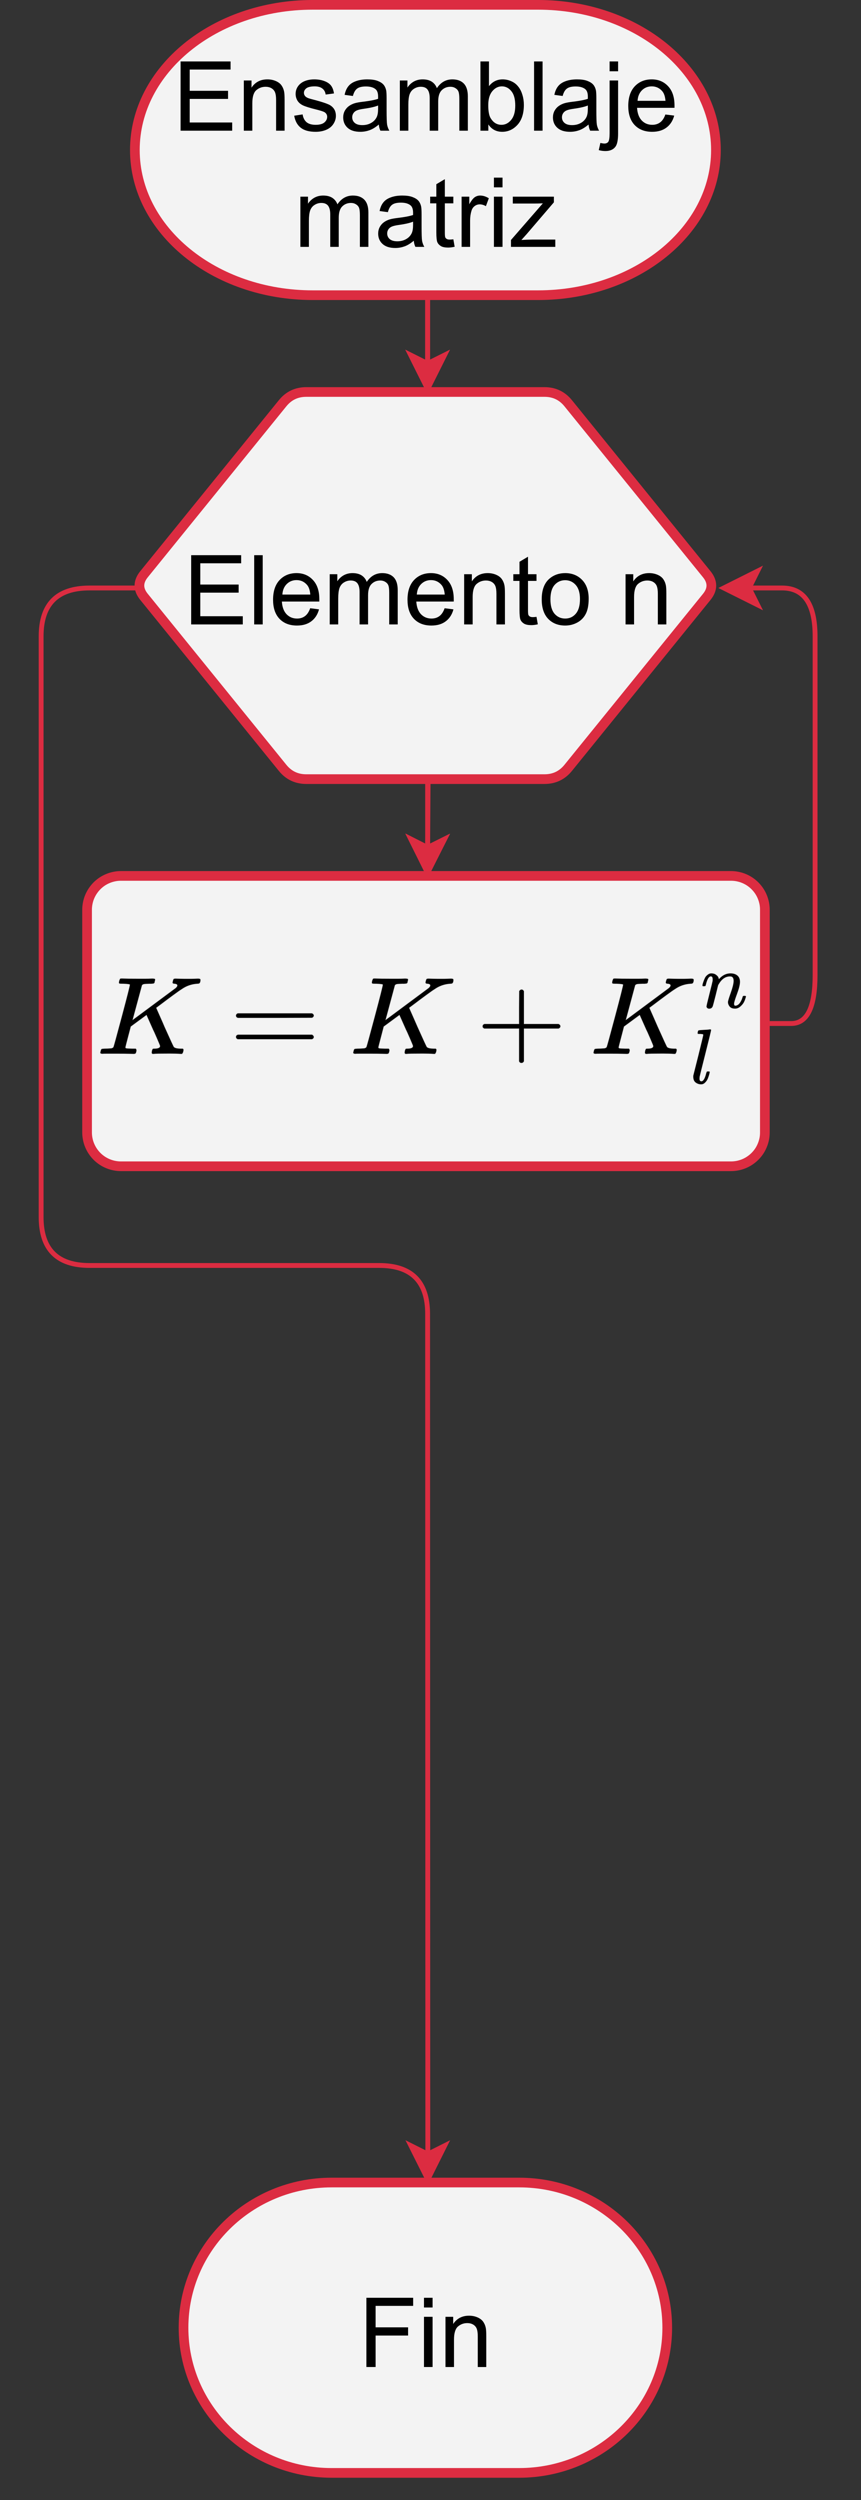 <?xml version="1.0" encoding="UTF-8" standalone="no"?>
<svg
   width="132.96pt"
   height="385.92pt"
   viewBox="0 0 132.96 385.92"
   version="1.1"
   id="svg181"
   xmlns:xlink="http://www.w3.org/1999/xlink"
   xmlns="http://www.w3.org/2000/svg"
   xmlns:svg="http://www.w3.org/2000/svg">
  <rect x="0" y="0" width="132.96" height="385.92" fill="#333333" stroke="none"/>
  <defs
     id="defs57">
    <g
       id="g49">
      <g
         id="glyph-0-0" />
      <g
         id="glyph-0-1">
        <path
           d="M 1.188 0 L 1.188 -10.688 L 8.906 -10.688 L 8.906 -9.438 L 2.594 -9.438 L 2.594 -6.156 L 8.516 -6.156 L 8.516 -4.906 L 2.594 -4.906 L 2.594 -1.266 L 9.156 -1.266 L 9.156 0 Z M 1.188 0 "
           id="path3" />
      </g>
      <g
         id="glyph-0-2">
        <path
           d="M 0.953 0 L 0.953 -10.688 L 2.266 -10.688 L 2.266 0 Z M 0.953 0 "
           id="path6" />
      </g>
      <g
         id="glyph-0-3">
        <path
           d="M 6.281 -2.5 L 7.641 -2.328 C 7.43 -1.535 7.035 -0.922 6.453 -0.484 C 5.879 -0.047 5.141 0.172 4.234 0.172 C 3.098 0.172 2.195 -0.176 1.531 -0.875 C 0.875 -1.57 0.547 -2.551 0.547 -3.812 C 0.547 -5.113 0.879 -6.125 1.547 -6.844 C 2.223 -7.562 3.098 -7.922 4.172 -7.922 C 5.203 -7.922 6.047 -7.566 6.703 -6.859 C 7.359 -6.16 7.688 -5.172 7.688 -3.891 C 7.688 -3.805 7.688 -3.688 7.688 -3.531 L 1.906 -3.531 C 1.957 -2.688 2.195 -2.035 2.625 -1.578 C 3.062 -1.129 3.602 -0.906 4.25 -0.906 C 4.727 -0.906 5.133 -1.031 5.469 -1.281 C 5.812 -1.531 6.082 -1.938 6.281 -2.5 Z M 1.984 -4.609 L 6.297 -4.609 C 6.242 -5.266 6.082 -5.754 5.812 -6.078 C 5.383 -6.586 4.836 -6.844 4.172 -6.844 C 3.578 -6.844 3.07 -6.641 2.656 -6.234 C 2.25 -5.828 2.023 -5.285 1.984 -4.609 Z M 1.984 -4.609 "
           id="path9" />
      </g>
      <g
         id="glyph-0-4">
        <path
           d="M 0.984 0 L 0.984 -7.75 L 2.156 -7.75 L 2.156 -6.656 C 2.406 -7.039 2.727 -7.348 3.125 -7.578 C 3.531 -7.805 3.988 -7.922 4.5 -7.922 C 5.082 -7.922 5.555 -7.801 5.922 -7.562 C 6.285 -7.32 6.547 -6.988 6.703 -6.562 C 7.305 -7.469 8.102 -7.922 9.094 -7.922 C 9.852 -7.922 10.441 -7.707 10.859 -7.281 C 11.273 -6.852 11.484 -6.195 11.484 -5.312 L 11.484 0 L 10.172 0 L 10.172 -4.875 C 10.172 -5.406 10.129 -5.785 10.047 -6.016 C 9.961 -6.242 9.805 -6.426 9.578 -6.562 C 9.359 -6.707 9.098 -6.781 8.797 -6.781 C 8.254 -6.781 7.801 -6.598 7.438 -6.234 C 7.082 -5.879 6.906 -5.301 6.906 -4.5 L 6.906 0 L 5.594 0 L 5.594 -5.031 C 5.594 -5.613 5.484 -6.051 5.266 -6.344 C 5.047 -6.633 4.695 -6.781 4.219 -6.781 C 3.844 -6.781 3.5 -6.68 3.188 -6.484 C 2.875 -6.297 2.645 -6.016 2.5 -5.641 C 2.363 -5.266 2.297 -4.723 2.297 -4.016 L 2.297 0 Z M 0.984 0 "
           id="path12" />
      </g>
      <g
         id="glyph-0-5">
        <path
           d="M 0.984 0 L 0.984 -7.75 L 2.172 -7.75 L 2.172 -6.641 C 2.734 -7.492 3.551 -7.922 4.625 -7.922 C 5.094 -7.922 5.52 -7.836 5.906 -7.672 C 6.301 -7.504 6.598 -7.281 6.797 -7 C 6.992 -6.727 7.129 -6.41 7.203 -6.047 C 7.254 -5.797 7.281 -5.367 7.281 -4.766 L 7.281 0 L 5.969 0 L 5.969 -4.719 C 5.969 -5.25 5.914 -5.645 5.812 -5.906 C 5.707 -6.176 5.523 -6.391 5.266 -6.547 C 5.004 -6.703 4.703 -6.781 4.359 -6.781 C 3.797 -6.781 3.312 -6.602 2.906 -6.25 C 2.5 -5.895 2.297 -5.223 2.297 -4.234 L 2.297 0 Z M 0.984 0 "
           id="path15" />
      </g>
      <g
         id="glyph-0-6">
        <path
           d="M 3.844 -1.172 L 4.047 -0.016 C 3.672 0.066 3.336 0.109 3.047 0.109 C 2.566 0.109 2.195 0.035 1.938 -0.109 C 1.676 -0.266 1.488 -0.469 1.375 -0.719 C 1.27 -0.969 1.219 -1.484 1.219 -2.266 L 1.219 -6.719 L 0.266 -6.719 L 0.266 -7.75 L 1.219 -7.75 L 1.219 -9.672 L 2.531 -10.453 L 2.531 -7.75 L 3.844 -7.75 L 3.844 -6.719 L 2.531 -6.719 L 2.531 -2.203 C 2.531 -1.828 2.551 -1.582 2.594 -1.469 C 2.645 -1.363 2.723 -1.281 2.828 -1.219 C 2.93 -1.156 3.082 -1.125 3.281 -1.125 C 3.426 -1.125 3.613 -1.141 3.844 -1.172 Z M 3.844 -1.172 "
           id="path18" />
      </g>
      <g
         id="glyph-0-7">
        <path
           d="M 0.5 -3.875 C 0.5 -5.312 0.895 -6.375 1.688 -7.062 C 2.352 -7.633 3.164 -7.922 4.125 -7.922 C 5.188 -7.922 6.055 -7.57 6.734 -6.875 C 7.41 -6.176 7.75 -5.211 7.75 -3.984 C 7.75 -2.984 7.598 -2.195 7.297 -1.625 C 7.004 -1.051 6.57 -0.609 6 -0.297 C 5.426 0.016 4.801 0.172 4.125 0.172 C 3.039 0.172 2.164 -0.172 1.5 -0.859 C 0.832 -1.555 0.5 -2.562 0.5 -3.875 Z M 1.844 -3.875 C 1.844 -2.883 2.055 -2.141 2.484 -1.641 C 2.922 -1.148 3.469 -0.906 4.125 -0.906 C 4.781 -0.906 5.32 -1.148 5.75 -1.641 C 6.188 -2.141 6.406 -2.898 6.406 -3.922 C 6.406 -4.879 6.188 -5.602 5.75 -6.094 C 5.312 -6.582 4.77 -6.828 4.125 -6.828 C 3.469 -6.828 2.922 -6.582 2.484 -6.094 C 2.055 -5.602 1.844 -4.863 1.844 -3.875 Z M 1.844 -3.875 "
           id="path21" />
      </g>
      <g
         id="glyph-0-8" />
      <g
         id="glyph-0-9">
        <path
           d="M 0.453 -2.312 L 1.75 -2.516 C 1.832 -1.992 2.035 -1.594 2.359 -1.312 C 2.691 -1.039 3.16 -0.906 3.766 -0.906 C 4.367 -0.906 4.816 -1.023 5.109 -1.266 C 5.398 -1.516 5.547 -1.805 5.547 -2.141 C 5.547 -2.43 5.414 -2.664 5.156 -2.844 C 4.977 -2.957 4.531 -3.102 3.812 -3.281 C 2.852 -3.52 2.188 -3.727 1.812 -3.906 C 1.438 -4.082 1.148 -4.328 0.953 -4.641 C 0.766 -4.961 0.672 -5.312 0.672 -5.688 C 0.672 -6.031 0.75 -6.348 0.906 -6.641 C 1.07 -6.941 1.289 -7.188 1.562 -7.375 C 1.77 -7.531 2.047 -7.66 2.391 -7.766 C 2.742 -7.867 3.125 -7.922 3.531 -7.922 C 4.133 -7.922 4.664 -7.832 5.125 -7.656 C 5.594 -7.477 5.938 -7.238 6.156 -6.938 C 6.375 -6.645 6.52 -6.25 6.594 -5.75 L 5.312 -5.578 C 5.258 -5.973 5.094 -6.281 4.812 -6.5 C 4.531 -6.727 4.133 -6.844 3.625 -6.844 C 3.02 -6.844 2.586 -6.742 2.328 -6.547 C 2.078 -6.348 1.953 -6.113 1.953 -5.844 C 1.953 -5.676 2.004 -5.52 2.109 -5.375 C 2.211 -5.238 2.379 -5.125 2.609 -5.031 C 2.742 -4.977 3.129 -4.867 3.766 -4.703 C 4.691 -4.453 5.336 -4.242 5.703 -4.078 C 6.078 -3.922 6.367 -3.691 6.578 -3.391 C 6.785 -3.098 6.891 -2.727 6.891 -2.281 C 6.891 -1.844 6.758 -1.426 6.5 -1.031 C 6.25 -0.645 5.883 -0.348 5.406 -0.141 C 4.926 0.066 4.379 0.172 3.766 0.172 C 2.766 0.172 2 -0.035 1.469 -0.453 C 0.938 -0.867 0.598 -1.488 0.453 -2.312 Z M 0.453 -2.312 "
           id="path25" />
      </g>
      <g
         id="glyph-0-10">
        <path
           d="M 6.047 -0.953 C 5.555 -0.535 5.082 -0.242 4.625 -0.078 C 4.176 0.086 3.695 0.172 3.188 0.172 C 2.332 0.172 1.676 -0.035 1.219 -0.453 C 0.77 -0.867 0.547 -1.398 0.547 -2.047 C 0.547 -2.422 0.629 -2.766 0.797 -3.078 C 0.973 -3.391 1.195 -3.641 1.469 -3.828 C 1.75 -4.023 2.066 -4.172 2.422 -4.266 C 2.68 -4.336 3.07 -4.406 3.594 -4.469 C 4.645 -4.594 5.426 -4.742 5.938 -4.922 C 5.938 -5.098 5.938 -5.211 5.938 -5.266 C 5.938 -5.797 5.812 -6.172 5.562 -6.391 C 5.227 -6.68 4.727 -6.828 4.062 -6.828 C 3.445 -6.828 2.992 -6.719 2.703 -6.5 C 2.41 -6.289 2.191 -5.91 2.047 -5.359 L 0.766 -5.531 C 0.879 -6.082 1.07 -6.523 1.344 -6.859 C 1.613 -7.203 2 -7.461 2.5 -7.641 C 3.008 -7.828 3.598 -7.922 4.266 -7.922 C 4.922 -7.922 5.453 -7.844 5.859 -7.688 C 6.273 -7.531 6.582 -7.332 6.781 -7.094 C 6.977 -6.863 7.113 -6.566 7.188 -6.203 C 7.227 -5.984 7.25 -5.582 7.25 -5 L 7.25 -3.25 C 7.25 -2.031 7.273 -1.254 7.328 -0.922 C 7.391 -0.598 7.504 -0.289 7.672 0 L 6.297 0 C 6.16 -0.27 6.078 -0.586 6.047 -0.953 Z M 5.938 -3.891 C 5.457 -3.691 4.738 -3.523 3.781 -3.391 C 3.238 -3.316 2.859 -3.227 2.641 -3.125 C 2.422 -3.031 2.25 -2.891 2.125 -2.703 C 2 -2.516 1.938 -2.305 1.938 -2.078 C 1.938 -1.723 2.066 -1.43 2.328 -1.203 C 2.598 -0.973 2.988 -0.859 3.5 -0.859 C 4.008 -0.859 4.457 -0.969 4.844 -1.188 C 5.238 -1.406 5.531 -1.707 5.719 -2.094 C 5.863 -2.383 5.938 -2.82 5.938 -3.406 Z M 5.938 -3.891 "
           id="path28" />
      </g>
      <g
         id="glyph-0-11">
        <path
           d="M 2.203 0 L 0.984 0 L 0.984 -10.688 L 2.297 -10.688 L 2.297 -6.875 C 2.848 -7.57 3.551 -7.922 4.406 -7.922 C 4.883 -7.922 5.336 -7.82 5.766 -7.625 C 6.191 -7.438 6.539 -7.164 6.812 -6.812 C 7.094 -6.469 7.305 -6.051 7.453 -5.562 C 7.609 -5.07 7.688 -4.547 7.688 -3.984 C 7.688 -2.66 7.359 -1.633 6.703 -0.906 C 6.047 -0.188 5.258 0.172 4.344 0.172 C 3.426 0.172 2.711 -0.207 2.203 -0.969 Z M 2.188 -3.938 C 2.188 -3 2.312 -2.328 2.562 -1.922 C 2.977 -1.242 3.535 -0.906 4.234 -0.906 C 4.805 -0.906 5.301 -1.156 5.719 -1.656 C 6.145 -2.156 6.359 -2.895 6.359 -3.875 C 6.359 -4.883 6.156 -5.629 5.75 -6.109 C 5.352 -6.598 4.867 -6.844 4.297 -6.844 C 3.723 -6.844 3.227 -6.594 2.812 -6.094 C 2.395 -5.594 2.188 -4.875 2.188 -3.938 Z M 2.188 -3.938 "
           id="path31" />
      </g>
      <g
         id="glyph-0-12">
        <path
           d="M 0.984 -9.172 L 0.984 -10.688 L 2.297 -10.688 L 2.297 -9.172 Z M -0.688 3 L -0.438 1.891 C -0.176 1.953 0.031 1.984 0.188 1.984 C 0.445 1.984 0.645 1.895 0.781 1.719 C 0.914 1.539 0.984 1.098 0.984 0.391 L 0.984 -7.75 L 2.297 -7.75 L 2.297 0.422 C 2.297 1.379 2.172 2.047 1.922 2.422 C 1.598 2.898 1.07 3.141 0.344 3.141 C -0.008 3.141 -0.352 3.094 -0.688 3 Z M -0.688 3 "
           id="path34" />
      </g>
      <g
         id="glyph-0-13">
        <path
           d="M 0.969 0 L 0.969 -7.75 L 2.156 -7.75 L 2.156 -6.578 C 2.457 -7.117 2.734 -7.477 2.984 -7.656 C 3.242 -7.832 3.523 -7.922 3.828 -7.922 C 4.273 -7.922 4.723 -7.781 5.172 -7.5 L 4.719 -6.281 C 4.406 -6.469 4.086 -6.562 3.766 -6.562 C 3.473 -6.562 3.211 -6.473 2.984 -6.297 C 2.754 -6.129 2.594 -5.895 2.5 -5.594 C 2.352 -5.125 2.281 -4.613 2.281 -4.062 L 2.281 0 Z M 0.969 0 "
           id="path37" />
      </g>
      <g
         id="glyph-0-14">
        <path
           d="M 0.984 -9.188 L 0.984 -10.688 L 2.312 -10.688 L 2.312 -9.188 Z M 0.984 0 L 0.984 -7.75 L 2.312 -7.75 L 2.312 0 Z M 0.984 0 "
           id="path40" />
      </g>
      <g
         id="glyph-0-15">
        <path
           d="M 0.297 0 L 0.297 -1.062 L 5.219 -6.719 C 4.664 -6.695 4.172 -6.688 3.734 -6.688 L 0.578 -6.688 L 0.578 -7.75 L 6.922 -7.75 L 6.922 -6.875 L 2.719 -1.969 L 1.906 -1.062 C 2.5 -1.102 3.051 -1.125 3.562 -1.125 L 7.141 -1.125 L 7.141 0 Z M 0.297 0 "
           id="path43" />
      </g>
      <g
         id="glyph-0-16">
        <path
           d="M 1.219 0 L 1.219 -10.688 L 8.438 -10.688 L 8.438 -9.438 L 2.641 -9.438 L 2.641 -6.125 L 7.656 -6.125 L 7.656 -4.859 L 2.641 -4.859 L 2.641 0 Z M 1.219 0 "
           id="path46" />
      </g>
    </g>
    <clipPath
       id="clip-0">
      <path
         clip-rule="nonzero"
         d="M 7 315 L 125 315 L 125 383.309 L 7 383.309 Z M 7 315 "
         id="path51" />
    </clipPath>
    <clipPath
       id="clip-1">
      <path
         clip-rule="nonzero"
         d="M 105 80 L 132.961 80 L 132.961 169 L 105 169 Z M 105 80 "
         id="path54" />
    </clipPath>
  </defs>
  <path
     fill="none"
     stroke-width="1"
     stroke-linecap="butt"
     stroke-linejoin="miter"
     stroke="rgb(86.269%, 17.249%, 25.49%)"
     stroke-opacity="1"
     stroke-miterlimit="10"
     d="M 87.899 161.001 L 87.899 174.63 "
     transform="matrix(0.747, 0, 0, 0.747, 0.374, 0.374)"
     id="path59" />
  <path
     fill-rule="nonzero"
     fill="rgb(86.269%, 17.249%, 25.49%)"
     fill-opacity="1"
     stroke-width="1"
     stroke-linecap="butt"
     stroke-linejoin="miter"
     stroke="rgb(86.269%, 17.249%, 25.49%)"
     stroke-opacity="1"
     stroke-miterlimit="10"
     d="M 87.899 179.879 L 84.401 172.879 L 87.899 174.63 L 91.401 172.879 Z M 87.899 179.879 "
     transform="matrix(0.747, 0, 0, 0.747, 0.374, 0.374)"
     id="path61" />
  <path
     fill-rule="nonzero"
     fill="rgb(95.29%, 95.29%, 95.29%)"
     fill-opacity="1"
     stroke-width="2"
     stroke-linecap="butt"
     stroke-linejoin="miter"
     stroke="rgb(86.269%, 17.249%, 25.49%)"
     stroke-opacity="1"
     stroke-miterlimit="10"
     d="M 44.097 100.998 L 58.422 83.328 C 59.682 81.775 61.308 81.001 63.31 81.001 L 112.567 81.001 C 114.57 81.001 116.201 81.775 117.461 83.328 L 146.11 118.668 C 147.37 120.221 147.37 121.779 146.11 123.332 L 117.461 158.672 C 116.201 160.225 114.57 160.999 112.567 160.999 L 63.31 160.999 C 61.308 160.999 59.682 160.225 58.422 158.672 L 29.768 123.332 C 28.508 121.779 28.508 120.221 29.768 118.668 Z M 44.097 100.998 "
     transform="matrix(0.747, 0, 0, 0.747, 0, 0)"
     id="path63" />
  <g
     fill="#000000"
     fill-opacity="1"
     id="g85">
    <use
       xlink:href="#glyph-0-1"
       x="28.335"
       y="96.388"
       id="use65" />
    <use
       xlink:href="#glyph-0-2"
       x="38.302"
       y="96.388"
       id="use67" />
    <use
       xlink:href="#glyph-0-3"
       x="41.622"
       y="96.388"
       id="use69" />
    <use
       xlink:href="#glyph-0-4"
       x="49.933"
       y="96.388"
       id="use71" />
    <use
       xlink:href="#glyph-0-3"
       x="62.382"
       y="96.388"
       id="use73" />
    <use
       xlink:href="#glyph-0-5"
       x="70.693"
       y="96.388"
       id="use75" />
    <use
       xlink:href="#glyph-0-6"
       x="79.004"
       y="96.388"
       id="use77" />
    <use
       xlink:href="#glyph-0-7"
       x="83.156"
       y="96.388"
       id="use79" />
    <use
       xlink:href="#glyph-0-8"
       x="91.467"
       y="96.388"
       id="use81" />
    <use
       xlink:href="#glyph-0-5"
       x="95.619"
       y="96.388"
       id="use83" />
  </g>
  <path
     fill="none"
     stroke-width="1"
     stroke-linecap="butt"
     stroke-linejoin="miter"
     stroke="rgb(86.269%, 17.249%, 25.49%)"
     stroke-opacity="1"
     stroke-miterlimit="10"
     d="M 87.899 61.001 L 87.899 80.998 L 87.899 61.001 L 87.899 74.63 "
     transform="matrix(0.747, 0, 0, 0.747, 0.374, 0.374)"
     id="path87" />
  <path
     fill-rule="nonzero"
     fill="rgb(86.269%, 17.249%, 25.49%)"
     fill-opacity="1"
     stroke-width="1"
     stroke-linecap="butt"
     stroke-linejoin="miter"
     stroke="rgb(86.269%, 17.249%, 25.49%)"
     stroke-opacity="1"
     stroke-miterlimit="10"
     d="M 87.899 79.879 L 84.401 72.879 L 87.899 74.63 L 91.401 72.879 Z M 87.899 79.879 "
     transform="matrix(0.747, 0, 0, 0.747, 0.374, 0.374)"
     id="path89" />
  <path
     fill="none"
     stroke-width="1"
     stroke-linecap="butt"
     stroke-linejoin="miter"
     stroke="rgb(86.269%, 17.249%, 25.49%)"
     stroke-opacity="1"
     stroke-miterlimit="10"
     d="M 87.899 61.001 L 87.899 80.998 L 87.899 61.001 L 87.899 74.63 "
     transform="matrix(0.747, 0, 0, 0.747, 0.374, 0.374)"
     id="path91" />
  <path
     fill-rule="nonzero"
     fill="rgb(86.269%, 17.249%, 25.49%)"
     fill-opacity="1"
     stroke-width="1"
     stroke-linecap="butt"
     stroke-linejoin="miter"
     stroke="rgb(86.269%, 17.249%, 25.49%)"
     stroke-opacity="1"
     stroke-miterlimit="10"
     d="M 87.899 79.879 L 84.401 72.879 L 87.899 74.63 L 91.401 72.879 Z M 87.899 79.879 "
     transform="matrix(0.747, 0, 0, 0.747, 0.374, 0.374)"
     id="path93" />
  <path
     fill-rule="nonzero"
     fill="rgb(95.29%, 95.29%, 95.29%)"
     fill-opacity="1"
     stroke-width="2"
     stroke-linecap="butt"
     stroke-linejoin="miter"
     stroke="rgb(86.269%, 17.249%, 25.49%)"
     stroke-opacity="1"
     stroke-miterlimit="10"
     d="M 64.648 0.999 L 111.229 0.999 C 131.54 0.999 148.002 14.429 148.002 31.002 C 148.002 47.569 131.54 60.999 111.229 60.999 L 64.648 60.999 C 44.338 60.999 27.88 47.569 27.88 31.002 C 27.88 14.429 44.338 0.999 64.648 0.999 Z M 64.648 0.999 "
     transform="matrix(0.747, 0, 0, 0.747, 0, 0)"
     id="path95" />
  <g
     fill="#000000"
     fill-opacity="1"
     id="g117">
    <use
       xlink:href="#glyph-0-1"
       x="26.7"
       y="20.174"
       id="use97" />
    <use
       xlink:href="#glyph-0-5"
       x="36.668"
       y="20.174"
       id="use99" />
    <use
       xlink:href="#glyph-0-9"
       x="44.979"
       y="20.174"
       id="use101" />
    <use
       xlink:href="#glyph-0-10"
       x="52.451"
       y="20.174"
       id="use103" />
    <use
       xlink:href="#glyph-0-4"
       x="60.762"
       y="20.174"
       id="use105" />
    <use
       xlink:href="#glyph-0-11"
       x="73.21"
       y="20.174"
       id="use107" />
    <use
       xlink:href="#glyph-0-2"
       x="81.521"
       y="20.174"
       id="use109" />
    <use
       xlink:href="#glyph-0-10"
       x="84.841"
       y="20.174"
       id="use111" />
    <use
       xlink:href="#glyph-0-12"
       x="93.152"
       y="20.174"
       id="use113" />
    <use
       xlink:href="#glyph-0-3"
       x="96.472"
       y="20.174"
       id="use115" />
  </g>
  <g
     fill="#000000"
     fill-opacity="1"
     id="g121">
    <use
       xlink:href="#glyph-0-8"
       x="104.782"
       y="20.174"
       id="use119" />
  </g>
  <g
     fill="#000000"
     fill-opacity="1"
     id="g135">
    <use
       xlink:href="#glyph-0-4"
       x="45.404"
       y="38.107"
       id="use123" />
    <use
       xlink:href="#glyph-0-10"
       x="57.852"
       y="38.107"
       id="use125" />
    <use
       xlink:href="#glyph-0-6"
       x="66.163"
       y="38.107"
       id="use127" />
    <use
       xlink:href="#glyph-0-13"
       x="70.315"
       y="38.107"
       id="use129" />
    <use
       xlink:href="#glyph-0-14"
       x="75.291"
       y="38.107"
       id="use131" />
    <use
       xlink:href="#glyph-0-15"
       x="78.611"
       y="38.107"
       id="use133" />
  </g>
  <path
     fill-rule="nonzero"
     fill="rgb(95.29%, 95.29%, 95.29%)"
     fill-opacity="1"
     d="M 51.219 336.984 L 80.195 336.984 C 92.824 336.984 103.066 347.02 103.066 359.398 C 103.066 371.781 92.824 381.816 80.195 381.816 L 51.219 381.816 C 38.594 381.816 28.348 371.781 28.348 359.398 C 28.348 347.02 38.594 336.984 51.219 336.984 Z M 51.219 336.984 "
     id="path137" />
  <g
     clip-path="url(#clip-0)"
     id="g141">
    <path
       fill="none"
       stroke-width="2"
       stroke-linecap="butt"
       stroke-linejoin="miter"
       stroke="#dc2c41"
       stroke-opacity="1"
       stroke-miterlimit="10"
       d="m 68.548,451.002 h 38.781 c 16.902,0 30.609,13.431 30.609,29.998 0,16.572 -13.708,30.003 -30.609,30.003 H 68.548 c -16.897,0 -30.609,-13.431 -30.609,-30.003 0,-16.567 13.713,-29.998 30.609,-29.998 z m 0,0"
       transform="scale(0.747)"
       id="path139" />
  </g>
  <g
     fill="#000000"
     fill-opacity="1"
     id="g149">
    <use
       xlink:href="#glyph-0-16"
       x="55.362"
       y="365.376"
       id="use143" />
    <use
       xlink:href="#glyph-0-14"
       x="64.49"
       y="365.376"
       id="use145" />
    <use
       xlink:href="#glyph-0-5"
       x="67.811"
       y="365.376"
       id="use147" />
  </g>
  <g
     clip-path="url(#clip-1)"
     id="g153">
    <path
       fill="none"
       stroke-width="1"
       stroke-linecap="butt"
       stroke-linejoin="miter"
       stroke="#dc2c41"
       stroke-opacity="1"
       stroke-miterlimit="10"
       d="m 158.12,211 h 4.94 c 3.294,0 4.94,-3.335 4.94,-10.001 v -70.002 c 0,-6.666 -2.274,-9.996 -6.822,-9.996 h -6.807"
       transform="matrix(0.747,0,0,0.747,0.374,0.374)"
       id="path151" />
  </g>
  <path
     fill-rule="nonzero"
     fill="rgb(86.269%, 17.249%, 25.49%)"
     fill-opacity="1"
     stroke-width="1"
     stroke-linecap="butt"
     stroke-linejoin="miter"
     stroke="rgb(86.269%, 17.249%, 25.49%)"
     stroke-opacity="1"
     stroke-miterlimit="10"
     d="M 149.118 121.002 L 156.118 117.499 L 154.372 121.002 L 156.118 124.499 Z M 149.118 121.002 "
     transform="matrix(0.747, 0, 0, 0.747, 0.374, 0.374)"
     id="path155" />
  <path
     fill-rule="nonzero"
     fill="rgb(95.29%, 95.29%, 95.29%)"
     fill-opacity="1"
     stroke-width="2"
     stroke-linecap="butt"
     stroke-linejoin="miter"
     stroke="rgb(86.269%, 17.249%, 25.49%)"
     stroke-opacity="1"
     stroke-miterlimit="4"
     d="M 25 181.001 L 151.118 181.001 C 151.578 181.001 152.033 181.043 152.488 181.137 C 152.937 181.226 153.377 181.356 153.8 181.534 C 154.223 181.707 154.626 181.926 155.008 182.177 C 155.389 182.433 155.745 182.726 156.069 183.05 C 156.393 183.374 156.686 183.73 156.942 184.111 C 157.198 184.493 157.412 184.896 157.585 185.319 C 157.763 185.748 157.893 186.182 157.988 186.637 C 158.076 187.086 158.118 187.541 158.118 188.001 L 158.118 234.001 C 158.118 234.461 158.076 234.916 157.988 235.366 C 157.893 235.816 157.763 236.255 157.585 236.678 C 157.412 237.102 157.198 237.509 156.942 237.891 C 156.686 238.273 156.393 238.623 156.069 238.952 C 155.745 239.276 155.389 239.564 155.008 239.82 C 154.626 240.076 154.223 240.291 153.8 240.468 C 153.377 240.641 152.937 240.777 152.488 240.866 C 152.033 240.955 151.578 241.002 151.118 241.002 L 25 241.002 C 24.54 241.002 24.085 240.955 23.635 240.866 C 23.186 240.777 22.747 240.641 22.323 240.468 C 21.895 240.291 21.492 240.076 21.11 239.82 C 20.729 239.564 20.373 239.276 20.049 238.952 C 19.725 238.623 19.437 238.273 19.181 237.891 C 18.925 237.509 18.711 237.102 18.533 236.678 C 18.355 236.255 18.225 235.816 18.136 235.366 C 18.047 234.916 18 234.461 18 234.001 L 18 188.001 C 18 187.541 18.047 187.086 18.136 186.637 C 18.225 186.182 18.355 185.748 18.533 185.319 C 18.711 184.896 18.925 184.493 19.181 184.111 C 19.437 183.73 19.725 183.374 20.049 183.05 C 20.373 182.726 20.729 182.433 21.11 182.177 C 21.492 181.926 21.895 181.707 22.323 181.534 C 22.747 181.356 23.186 181.226 23.635 181.137 C 24.085 181.043 24.54 181.001 25 181.001 Z M 25 181.001 "
     transform="matrix(0.747, 0, 0, 0.747, 0, 0)"
     id="path157" />
  <path
     fill-rule="nonzero"
     fill="rgb(0%, 0%, 0%)"
     fill-opacity="1"
     stroke-width="6.828"
     stroke-linecap="butt"
     stroke-linejoin="miter"
     stroke="rgb(0%, 0%, 0%)"
     stroke-opacity="0.216"
     stroke-miterlimit="4"
     d="M 285.041 628.022 C 285.041 632.563 265.926 635.742 227.917 637.104 C 212.58 637.104 202.577 637.331 197.91 638.013 C 193.242 638.694 191.019 641.645 191.019 647.095 C 191.019 648.23 191.686 652.998 193.019 660.945 C 197.02 674.341 200.355 681.379 203.022 682.06 C 204.355 682.742 207.912 682.969 213.913 682.969 L 219.026 682.969 C 246.365 681.606 291.709 680.925 355.058 680.925 C 377.73 680.925 398.624 680.925 417.962 680.925 C 437.299 680.925 452.414 681.379 463.083 682.06 C 473.752 682.742 480.421 682.742 483.088 682.06 C 494.424 682.06 499.981 679.336 499.981 673.887 C 499.981 670.708 499.092 665.94 497.091 660.037 C 496.425 658.674 495.98 656.631 495.98 653.906 C 495.98 651.409 495.758 649.365 495.091 648.003 C 494.424 646.641 493.757 645.278 493.09 643.916 C 492.424 642.554 491.312 641.645 489.979 640.964 C 488.645 640.283 487.311 639.602 485.978 638.921 C 484.644 638.24 482.421 638.013 479.087 638.013 C 475.753 638.013 472.641 637.559 469.974 637.104 C 467.307 636.423 462.639 636.423 455.971 637.104 C 429.298 636.423 412.405 635.288 405.07 633.926 C 397.735 632.563 391.733 628.931 387.065 623.027 L 305.935 304.929 C 306.602 304.929 367.95 353.064 489.979 449.107 C 612.007 544.922 674.689 594.419 678.023 596.916 C 687.359 606.226 692.026 613.945 692.026 620.076 C 692.026 630.066 683.58 635.742 666.909 637.104 C 656.24 637.104 650.905 640.737 650.905 648.003 C 650.905 649.365 652.017 653.906 654.017 662.08 C 656.018 670.027 657.574 675.022 658.907 677.065 C 660.908 680.244 666.687 682.06 676.023 682.06 C 678.69 682.06 690.248 681.606 710.92 680.925 C 731.591 680.244 758.264 680.017 790.939 680.017 C 806.276 680.017 822.279 680.244 838.95 680.925 C 855.621 681.606 865.623 682.06 868.957 682.06 C 882.293 682.06 888.962 678.655 888.962 672.07 C 888.962 657.312 886.294 647.322 880.96 642.1 C 878.959 638.694 872.736 637.104 862.066 637.104 C 812.055 633.699 766.711 616.67 726.034 586.018 C 715.365 579.434 692.026 561.951 656.018 534.023 C 620.009 506.096 586.668 479.758 555.994 455.01 L 509.094 418.001 L 517.985 395.977 C 523.987 381.445 533.322 358.967 545.992 328.997 C 558.661 299.026 570.442 270.645 580.889 244.08 C 630.901 126.013 657.574 64.937 660.908 61.077 C 662.241 59.715 664.02 58.352 666.02 56.99 C 675.356 50.406 692.249 46.773 716.921 46.092 L 738.037 46.092 C 742.038 40.642 744.039 37.691 744.039 37.01 C 744.039 36.328 742.927 30.425 740.927 19.073 C 738.259 10.445 734.925 4.087 730.924 0 L 720.033 0 C 693.36 2.044 661.575 2.952 624.899 2.952 C 543.769 2.952 497.98 2.044 487.978 0 L 477.976 0 C 473.975 4.087 471.974 7.039 471.974 9.082 C 471.974 10.899 472.641 17.029 473.975 27.019 C 476.642 35.647 478.643 41.097 479.976 42.913 C 481.31 44.956 485.089 46.092 491.09 46.092 L 493.979 46.092 C 527.321 46.092 543.991 54.265 543.991 71.067 C 543.991 73.565 535.1 96.951 517.096 140.999 C 499.092 185.047 488.423 210.022 485.089 215.926 L 427.075 353.972 L 359.059 301.07 L 291.043 247.94 L 267.926 155.076 C 252.589 93.772 245.032 61.304 245.032 57.898 C 245.032 53.357 247.699 50.406 253.034 49.043 C 258.368 47.681 275.039 46.773 303.045 46.092 L 333.942 46.092 C 337.943 39.961 339.943 36.328 339.943 34.966 C 339.943 24.295 337.72 14.305 333.053 4.996 C 329.718 1.59 324.384 0 317.049 0 C 315.048 0 302.601 0.227 279.929 0.909 C 257.257 1.59 223.916 2.044 179.905 2.044 C 138.562 2.044 106.999 2.044 84.994 2.044 C 62.989 2.044 50.986 1.59 48.985 0.909 C 36.983 0.909 30.981 4.314 30.981 10.899 C 30.981 12.261 32.093 17.029 34.093 24.976 C 36.76 35.647 39.428 41.778 42.095 42.913 C 44.762 44.275 52.32 45.411 64.989 46.092 C 82.993 46.092 102.998 47 125.003 49.043 C 134.339 51.087 140.563 54.947 143.897 61.077 C 145.897 63.575 169.903 156.438 215.914 338.987 C 261.925 521.763 285.041 618.032 285.041 628.022 Z M 285.041 628.022 "
     transform="matrix(0.018, 0, 0, -0.017, 14.944, 162.668)"
     id="path159" />
  <path
     fill-rule="nonzero"
     fill="rgb(0%, 0%, 0%)"
     fill-opacity="1"
     stroke-width="6.828"
     stroke-linecap="butt"
     stroke-linejoin="miter"
     stroke="rgb(0%, 0%, 0%)"
     stroke-opacity="0.216"
     stroke-miterlimit="4"
     d="M 56.018 346.934 C 56.018 355.562 60.686 362.373 70.022 366.914 L 707.061 366.914 C 717.063 361.692 721.953 355.108 721.953 346.934 C 721.953 339.668 717.286 333.311 707.95 328.089 L 390.097 326.953 L 72.022 326.953 C 61.353 330.359 56.018 336.944 56.018 346.934 Z M 56.018 153.033 C 56.018 163.023 61.353 169.607 72.022 173.013 L 707.95 173.013 C 717.286 166.428 721.953 159.617 721.953 153.033 C 721.953 144.405 717.063 137.593 707.061 133.052 L 70.022 133.052 C 60.686 137.593 56.018 144.405 56.018 153.033 Z M 56.018 153.033 "
     transform="matrix(0.018, 0, 0, -0.017, 35.449, 162.668)"
     id="path161" />
  <path
     fill-rule="nonzero"
     fill="rgb(0%, 0%, 0%)"
     fill-opacity="1"
     stroke-width="6.828"
     stroke-linecap="butt"
     stroke-linejoin="miter"
     stroke="rgb(0%, 0%, 0%)"
     stroke-opacity="0.216"
     stroke-miterlimit="4"
     d="M 284.966 628.022 C 284.966 632.563 266.073 635.742 228.064 637.104 C 212.727 637.104 202.725 637.331 198.057 638.013 C 193.389 638.694 190.944 641.645 190.944 647.095 C 190.944 648.23 191.611 652.998 192.945 660.945 C 196.945 674.341 200.28 681.379 202.947 682.06 C 204.281 682.742 208.059 682.969 214.061 682.969 L 218.951 682.969 C 246.29 681.606 291.635 680.925 354.983 680.925 C 377.655 680.925 398.771 680.925 418.109 680.925 C 437.224 680.925 452.339 681.379 463.008 682.06 C 473.678 682.742 480.346 682.742 483.013 682.06 C 494.349 682.06 499.906 679.336 499.906 673.887 C 499.906 670.708 499.017 665.94 497.016 660.037 C 496.35 658.674 495.905 656.631 495.905 653.906 C 495.905 651.409 495.683 649.365 495.016 648.003 C 494.349 646.641 493.682 645.278 493.015 643.916 C 492.349 642.554 491.237 641.645 489.904 640.964 C 488.57 640.283 487.236 639.602 485.903 638.921 C 484.569 638.24 482.346 638.013 479.012 638.013 C 475.678 638.013 472.566 637.559 469.899 637.104 C 467.232 636.423 462.564 636.423 455.896 637.104 C 429.223 636.423 412.33 635.288 404.995 633.926 C 397.66 632.563 391.658 628.931 386.99 623.027 L 306.082 304.929 C 306.749 304.929 368.097 353.064 489.904 449.107 C 611.932 544.922 674.614 594.419 677.948 596.916 C 687.284 606.226 691.951 613.945 691.951 620.076 C 691.951 630.066 683.727 635.742 667.057 637.104 C 656.387 637.104 651.053 640.737 651.053 648.003 C 651.053 649.365 651.942 653.906 653.942 662.08 C 655.943 670.027 657.721 675.022 659.055 677.065 C 661.055 680.244 666.612 682.06 675.948 682.06 C 678.615 682.06 690.395 681.606 711.067 680.925 C 731.739 680.244 758.412 680.017 791.086 680.017 C 806.423 680.017 822.427 680.244 839.097 680.925 C 855.768 681.606 865.77 682.06 869.104 682.06 C 882.441 682.06 889.109 678.655 889.109 672.07 C 889.109 657.312 886.442 647.322 881.107 642.1 C 879.107 638.694 872.661 637.104 861.992 637.104 C 811.98 633.699 766.636 616.67 725.959 586.018 C 715.29 579.434 691.951 561.951 655.943 534.023 C 619.934 506.096 586.593 479.758 555.919 455.01 L 509.019 418.001 L 517.91 395.977 C 523.912 381.445 533.247 358.967 545.917 328.997 C 558.587 299.026 570.367 270.645 581.036 244.08 C 631.048 126.013 657.721 64.937 661.055 61.077 C 662.389 59.715 663.945 58.352 665.945 56.99 C 675.281 50.406 692.396 46.773 717.068 46.092 L 737.962 46.092 C 741.963 40.642 743.964 37.691 743.964 37.01 C 743.964 36.328 743.075 30.425 741.074 19.073 C 738.407 10.445 735.073 4.087 731.072 0 L 719.958 0 C 693.285 2.044 661.722 2.952 625.047 2.952 C 543.694 2.952 497.905 2.044 487.903 0 L 477.901 0 C 473.9 4.087 471.899 7.039 471.899 9.082 C 471.899 10.899 472.566 17.029 473.9 27.019 C 476.567 35.647 478.568 41.097 479.901 42.913 C 481.235 44.956 485.014 46.092 491.015 46.092 L 493.905 46.092 C 527.246 46.092 543.916 54.265 543.916 71.067 C 543.916 73.565 535.025 96.951 517.021 140.999 C 499.017 185.047 488.348 210.022 485.014 215.926 L 427 353.972 L 358.984 301.07 L 290.968 247.94 L 268.073 155.076 C 252.736 93.772 244.957 61.304 244.957 57.898 C 244.957 53.357 247.624 50.406 252.959 49.043 C 258.293 47.681 274.964 46.773 302.971 46.092 L 334.089 46.092 C 338.09 39.961 340.09 36.328 340.09 34.966 C 340.09 24.295 337.645 14.305 332.978 4.996 C 329.644 1.59 324.309 0 316.974 0 C 314.973 0 302.748 0.227 280.076 0.909 C 257.404 1.59 224.063 2.044 180.053 2.044 C 138.709 2.044 106.924 2.044 84.919 2.044 C 62.914 2.044 50.911 1.59 48.91 0.909 C 36.908 0.909 30.906 4.314 30.906 10.899 C 30.906 12.261 32.018 17.029 34.018 24.976 C 36.685 35.647 39.353 41.778 42.02 42.913 C 44.687 44.275 52.245 45.411 64.914 46.092 C 82.919 46.092 102.923 47 124.928 49.043 C 134.264 51.087 140.71 54.947 144.044 61.077 C 146.045 63.575 170.05 156.438 216.061 338.987 C 262.072 521.763 284.966 618.032 284.966 628.022 Z M 284.966 628.022 "
     transform="matrix(0.018, 0, 0, -0.017, 54.004, 162.668)"
     id="path163" />
  <path
     fill-rule="nonzero"
     fill="rgb(0%, 0%, 0%)"
     fill-opacity="1"
     stroke-width="6.828"
     stroke-linecap="butt"
     stroke-linejoin="miter"
     stroke="rgb(0%, 0%, 0%)"
     stroke-opacity="0.216"
     stroke-miterlimit="4"
     d="M 55.975 237.041 C 55.975 237.041 55.975 241.355 55.975 249.983 C 55.975 258.611 60.643 265.423 69.978 269.964 L 368.938 269.964 L 368.938 420.044 L 370.049 569.897 C 376.717 578.752 382.941 583.066 388.942 583.066 C 397.611 583.066 404.279 578.071 408.947 568.081 L 408.947 269.964 L 707.018 269.964 C 717.02 264.741 721.91 257.93 721.91 249.983 C 721.91 242.036 717.02 235.225 707.018 230.003 L 408.947 230.003 L 408.947 -67.888 C 403.613 -77.424 397.611 -81.965 390.943 -81.965 L 386.942 -81.965 C 378.94 -81.965 372.939 -77.424 368.938 -67.888 L 368.938 230.003 L 69.978 230.003 C 60.643 234.771 55.975 241.355 55.975 249.983 Z M 55.975 237.041 "
     transform="matrix(0.018, 0, 0, -0.017, 73.532, 162.668)"
     id="path165" />
  <path
     fill-rule="nonzero"
     fill="rgb(0%, 0%, 0%)"
     fill-opacity="1"
     stroke-width="6.828"
     stroke-linecap="butt"
     stroke-linejoin="miter"
     stroke="rgb(0%, 0%, 0%)"
     stroke-opacity="0.216"
     stroke-miterlimit="4"
     d="M 284.954 628.022 C 284.954 632.563 266.061 635.742 228.052 637.104 C 212.715 637.104 202.713 637.331 198.045 638.013 C 193.377 638.694 190.932 641.645 190.932 647.095 C 190.932 648.23 191.599 652.998 192.932 660.945 C 196.933 674.341 200.268 681.379 202.935 682.06 C 204.268 682.742 208.047 682.969 214.049 682.969 L 218.939 682.969 C 246.278 681.606 291.622 680.925 354.971 680.925 C 377.643 680.925 398.759 680.925 418.097 680.925 C 437.435 680.925 452.327 681.379 462.996 682.06 C 473.665 682.742 480.334 682.742 483.001 682.06 C 494.337 682.06 499.894 679.336 499.894 673.887 C 499.894 670.708 499.005 665.94 497.004 660.037 C 496.338 658.674 495.893 656.631 495.893 653.906 C 495.893 651.409 495.671 649.365 495.004 648.003 C 494.337 646.641 493.67 645.278 493.003 643.916 C 492.337 642.554 491.225 641.645 489.892 640.964 C 488.558 640.283 487.224 639.602 485.891 638.921 C 484.557 638.24 482.334 638.013 479 638.013 C 475.666 638.013 472.776 637.559 470.109 637.104 C 467.442 636.423 462.774 636.423 456.106 637.104 C 429.433 636.423 412.318 635.288 404.983 633.926 C 397.648 632.563 391.646 628.931 386.978 623.027 L 306.07 304.929 C 306.737 304.929 368.085 353.064 489.892 449.107 C 611.92 544.922 674.602 594.419 677.936 596.916 C 687.272 606.226 691.939 613.945 691.939 620.076 C 691.939 630.066 683.715 635.742 667.045 637.104 C 656.375 637.104 651.041 640.737 651.041 648.003 C 651.041 649.365 651.93 653.906 653.93 662.08 C 655.931 670.027 657.709 675.022 659.043 677.065 C 661.043 680.244 666.6 682.06 675.936 682.06 C 678.603 682.06 690.383 681.606 711.055 680.925 C 731.726 680.244 758.399 680.017 791.074 680.017 C 806.411 680.017 822.415 680.244 839.085 680.925 C 855.756 681.606 865.758 682.06 869.092 682.06 C 882.429 682.06 889.097 678.655 889.097 672.07 C 889.097 657.312 886.43 647.322 881.095 642.1 C 879.095 638.694 872.649 637.104 861.979 637.104 C 811.968 633.699 766.624 616.67 725.947 586.018 C 715.278 579.434 691.939 561.951 655.931 534.023 C 619.922 506.096 586.581 479.758 555.907 455.01 L 509.007 418.001 L 517.898 395.977 C 523.9 381.445 533.235 358.967 545.905 328.997 C 558.574 299.026 570.355 270.645 581.024 244.08 C 631.036 126.013 657.709 64.937 661.043 61.077 C 662.377 59.715 663.933 58.352 665.933 56.99 C 675.269 50.406 692.384 46.773 717.056 46.092 L 737.95 46.092 C 741.951 40.642 743.952 37.691 743.952 37.01 C 743.952 36.328 743.062 30.425 741.062 19.073 C 738.395 10.445 735.061 4.087 731.06 0 L 719.946 0 C 693.273 2.044 661.71 2.952 625.035 2.952 C 543.682 2.952 497.893 2.044 487.891 0 L 478.111 0 C 474.11 4.087 472.11 7.039 472.11 9.082 C 472.11 10.899 472.776 17.029 474.11 27.019 C 476.777 35.647 478.556 41.097 479.889 42.913 C 481.223 44.956 485.001 46.092 491.003 46.092 L 493.892 46.092 C 527.234 46.092 543.904 54.265 543.904 71.067 C 543.904 73.565 535.013 96.951 517.009 140.999 C 499.005 185.047 488.336 210.022 485.001 215.926 L 426.988 353.972 L 358.972 301.07 L 290.956 247.94 L 268.061 155.076 C 252.724 93.772 244.945 61.304 244.945 57.898 C 244.945 53.357 247.612 50.406 252.947 49.043 C 258.281 47.681 274.952 46.773 302.958 46.092 L 334.077 46.092 C 338.078 39.961 340.078 36.328 340.078 34.966 C 340.078 24.295 337.633 14.305 332.966 4.996 C 329.631 1.59 324.297 0 316.962 0 C 314.961 0 302.736 0.227 280.064 0.909 C 257.392 1.59 224.051 2.044 180.041 2.044 C 138.697 2.044 106.912 2.044 84.907 2.044 C 62.902 2.044 50.899 1.59 48.898 0.909 C 36.896 0.909 30.894 4.314 30.894 10.899 C 30.894 12.261 32.006 17.029 34.006 24.976 C 36.673 35.647 39.341 41.778 42.008 42.913 C 44.675 44.275 52.233 45.411 64.902 46.092 C 82.906 46.092 102.911 47 124.916 49.043 C 134.252 51.087 140.698 54.947 144.032 61.077 C 146.032 63.575 170.038 156.438 216.049 338.987 C 262.06 521.763 284.954 618.032 284.954 628.022 Z M 284.954 628.022 "
     transform="matrix(0.018, 0, 0, -0.017, 91.109, 162.668)"
     id="path167" />
  <path
     fill-rule="nonzero"
     fill="rgb(0%, 0%, 0%)"
     fill-opacity="1"
     stroke-width="9.658"
     stroke-linecap="butt"
     stroke-linejoin="miter"
     stroke="rgb(0%, 0%, 0%)"
     stroke-opacity="0.153"
     stroke-miterlimit="4"
     d="M 21.073 287.112 C 21.702 290.966 22.645 296.426 23.903 302.849 C 25.475 309.593 29.247 322.439 35.849 341.065 C 42.766 359.692 49.368 375.428 55.971 387.952 C 62.573 400.798 73.576 413.002 88.982 424.884 C 104.387 437.088 119.792 442.547 134.883 441.905 C 159.091 441.905 178.898 436.124 194.932 423.921 C 210.966 412.038 221.026 400.798 225.113 389.879 C 228.886 379.282 231.087 372.216 231.087 369.005 C 231.087 367.72 231.401 367.078 232.03 367.078 L 243.033 377.997 C 283.59 420.709 330.12 441.905 381.994 441.905 C 418.149 441.905 447.073 432.913 469.081 414.929 C 491.088 396.945 502.406 370.611 503.035 335.927 C 503.664 301.243 491.088 248.896 464.994 178.886 C 438.899 108.876 426.324 66.806 426.952 52.033 C 426.952 34.691 432.611 26.02 443.93 26.02 C 448.017 26.02 450.846 26.342 453.047 26.984 C 472.225 30.195 489.516 43.041 504.922 64.879 C 520.327 87.038 531.959 113.693 540.133 144.845 C 541.391 150.304 547.993 152.873 559.94 152.873 C 573.459 152.873 580.061 150.304 580.061 144.845 C 580.061 144.202 578.803 139.385 575.974 130.072 C 570.629 110.803 563.398 91.534 553.967 72.908 C 544.535 54.281 529.444 35.655 508.065 17.028 C 486.687 -1.598 463.736 -10.59 438.899 -9.948 C 407.775 -9.948 385.138 -0.956 370.991 17.028 C 356.843 35.012 349.927 53.639 349.927 72.908 C 349.927 85.754 361.873 125.576 386.082 193.017 C 409.975 260.457 422.237 310.877 422.865 344.919 C 422.865 384.42 408.403 404.01 378.851 404.01 L 374.135 404.01 C 316.601 404.01 268.185 370.289 228.886 302.849 L 221.969 290.966 L 188.958 157.048 C 166.951 69.696 154.375 22.809 150.917 16.065 C 142.428 -1.919 127.966 -10.911 107.845 -10.911 C 99.357 -10.911 92.44 -8.985 87.095 -5.131 C 81.751 -0.956 77.978 2.898 76.092 7.073 C 73.891 10.926 73.262 14.459 73.891 17.028 C 73.891 25.699 86.781 79.973 111.932 179.85 C 137.398 280.047 150.602 334.321 151.86 342.992 C 152.803 346.203 153.117 353.911 153.117 366.115 C 153.117 392.127 144.943 404.973 128.909 404.973 C 103.758 404.973 82.694 371.574 66.031 305.097 C 61.944 291.609 60.058 284.543 60.058 283.901 C 58.8 280.047 52.198 278.12 40.88 278.12 L 27.047 278.12 C 22.959 281.974 21.073 284.864 21.073 287.112 Z M 21.073 287.112 "
     transform="matrix(0.012, 0, 0, -0.012, 108.226, 155.563)"
     id="path169" />
  <path
     fill-rule="nonzero"
     fill="rgb(0%, 0%, 0%)"
     fill-opacity="1"
     stroke-width="9.658"
     stroke-linecap="butt"
     stroke-linejoin="miter"
     stroke="rgb(0%, 0%, 0%)"
     stroke-opacity="0.153"
     stroke-miterlimit="4"
     d="M 116.931 58.88 C 116.931 37.042 125.42 26.123 142.082 26.123 C 166.605 26.123 187.669 61.128 204.961 131.138 C 209.048 144.305 212.192 151.37 215.021 152.012 C 216.279 152.654 219.737 152.976 225.082 152.976 L 228.855 152.976 C 235.142 152.976 238.915 152.976 241.116 152.976 C 243.002 152.976 244.574 152.333 246.146 151.049 C 247.404 149.764 248.032 147.195 248.032 143.983 C 247.404 140.13 246.46 134.67 244.888 127.926 C 243.631 121.182 239.858 108.657 233.885 90.031 C 227.911 71.404 221.309 55.668 214.078 43.143 C 206.533 30.298 196.472 18.094 182.953 5.89 C 169.749 -5.992 154.344 -11.773 137.052 -11.13 C 112.844 -11.13 90.522 -3.744 70.087 11.029 C 49.337 25.802 38.648 50.209 38.019 84.892 C 38.019 92.921 38.333 98.702 38.962 101.913 L 104.041 360.115 C 145.855 530.002 166.919 617.675 166.919 623.134 C 166.919 625.061 166.605 626.667 165.976 627.951 C 165.347 629.236 164.09 630.52 161.889 632.126 C 160.003 633.411 158.431 634.053 156.859 634.053 C 155.601 634.053 153.086 634.374 148.999 635.016 C 144.912 635.659 142.397 635.98 141.139 635.98 C 139.567 635.98 136.738 636.301 132.022 636.943 C 127.306 637.586 123.848 637.586 121.961 636.943 C 115.359 636.943 110.958 636.943 109.071 636.943 C 106.871 636.943 104.356 637.265 100.897 637.907 C 97.753 638.549 95.553 639.513 94.924 641.118 C 94.295 642.403 93.981 644.33 93.981 646.899 C 93.981 648.184 94.609 653.001 95.867 661.029 C 99.325 673.554 103.098 680.619 106.871 681.904 C 110.958 683.188 134.851 685.437 178.866 688.006 C 188.927 688.648 200.245 689.29 213.135 689.933 C 225.711 690.575 235.771 691.538 243.002 693.144 C 250.233 694.429 254.006 694.75 254.006 694.107 C 261.866 694.107 265.953 691.217 265.953 686.079 C 265.953 678.692 241.745 578.816 193.014 386.128 C 144.283 193.44 119.446 92.279 117.874 82.966 C 117.874 81.681 117.874 79.112 117.874 74.937 C 117.874 71.083 117.56 67.551 116.931 64.981 Z M 116.931 58.88 "
     transform="matrix(0.012, 0, 0, -0.012, 106.61, 167.236)"
     id="path171" />
  <path
     fill="none"
     stroke-width="1"
     stroke-linecap="butt"
     stroke-linejoin="miter"
     stroke="rgb(86.269%, 17.249%, 25.49%)"
     stroke-opacity="1"
     stroke-miterlimit="10"
     d="M 28.003 121.002 L 18.002 121.002 C 11.331 121.002 8.001 124.332 8.001 130.998 L 8.001 250.999 C 8.001 257.665 11.331 261 18.002 261 L 77.898 261 C 84.569 261 87.899 264.336 87.899 271.001 L 87.941 444.631 "
     transform="matrix(0.747, 0, 0, 0.747, 0.374, 0.374)"
     id="path173" />
  <path
     fill-rule="nonzero"
     fill="rgb(86.269%, 17.249%, 25.49%)"
     fill-opacity="1"
     stroke-width="1"
     stroke-linecap="butt"
     stroke-linejoin="miter"
     stroke="rgb(86.269%, 17.249%, 25.49%)"
     stroke-opacity="1"
     stroke-miterlimit="10"
     d="M 87.941 449.88 L 84.438 442.879 L 87.941 444.631 L 91.438 442.879 Z M 87.941 449.88 "
     transform="matrix(0.747, 0, 0, 0.747, 0.374, 0.374)"
     id="path175" />
  <path
     fill="none"
     stroke-width="1"
     stroke-linecap="butt"
     stroke-linejoin="miter"
     stroke="rgb(86.269%, 17.249%, 25.49%)"
     stroke-opacity="1"
     stroke-miterlimit="10"
     d="M 87.998 161.001 L 87.909 174.63 "
     transform="matrix(0.747, 0, 0, 0.747, 0.374, 0.374)"
     id="path177" />
  <path
     fill-rule="nonzero"
     fill="rgb(86.269%, 17.249%, 25.49%)"
     fill-opacity="1"
     stroke-width="1"
     stroke-linecap="butt"
     stroke-linejoin="miter"
     stroke="rgb(86.269%, 17.249%, 25.49%)"
     stroke-opacity="1"
     stroke-miterlimit="10"
     d="M 87.878 179.879 L 84.422 172.858 L 87.909 174.63 L 91.422 172.899 Z M 87.878 179.879 "
     transform="matrix(0.747, 0, 0, 0.747, 0.374, 0.374)"
     id="path179" />
</svg>
